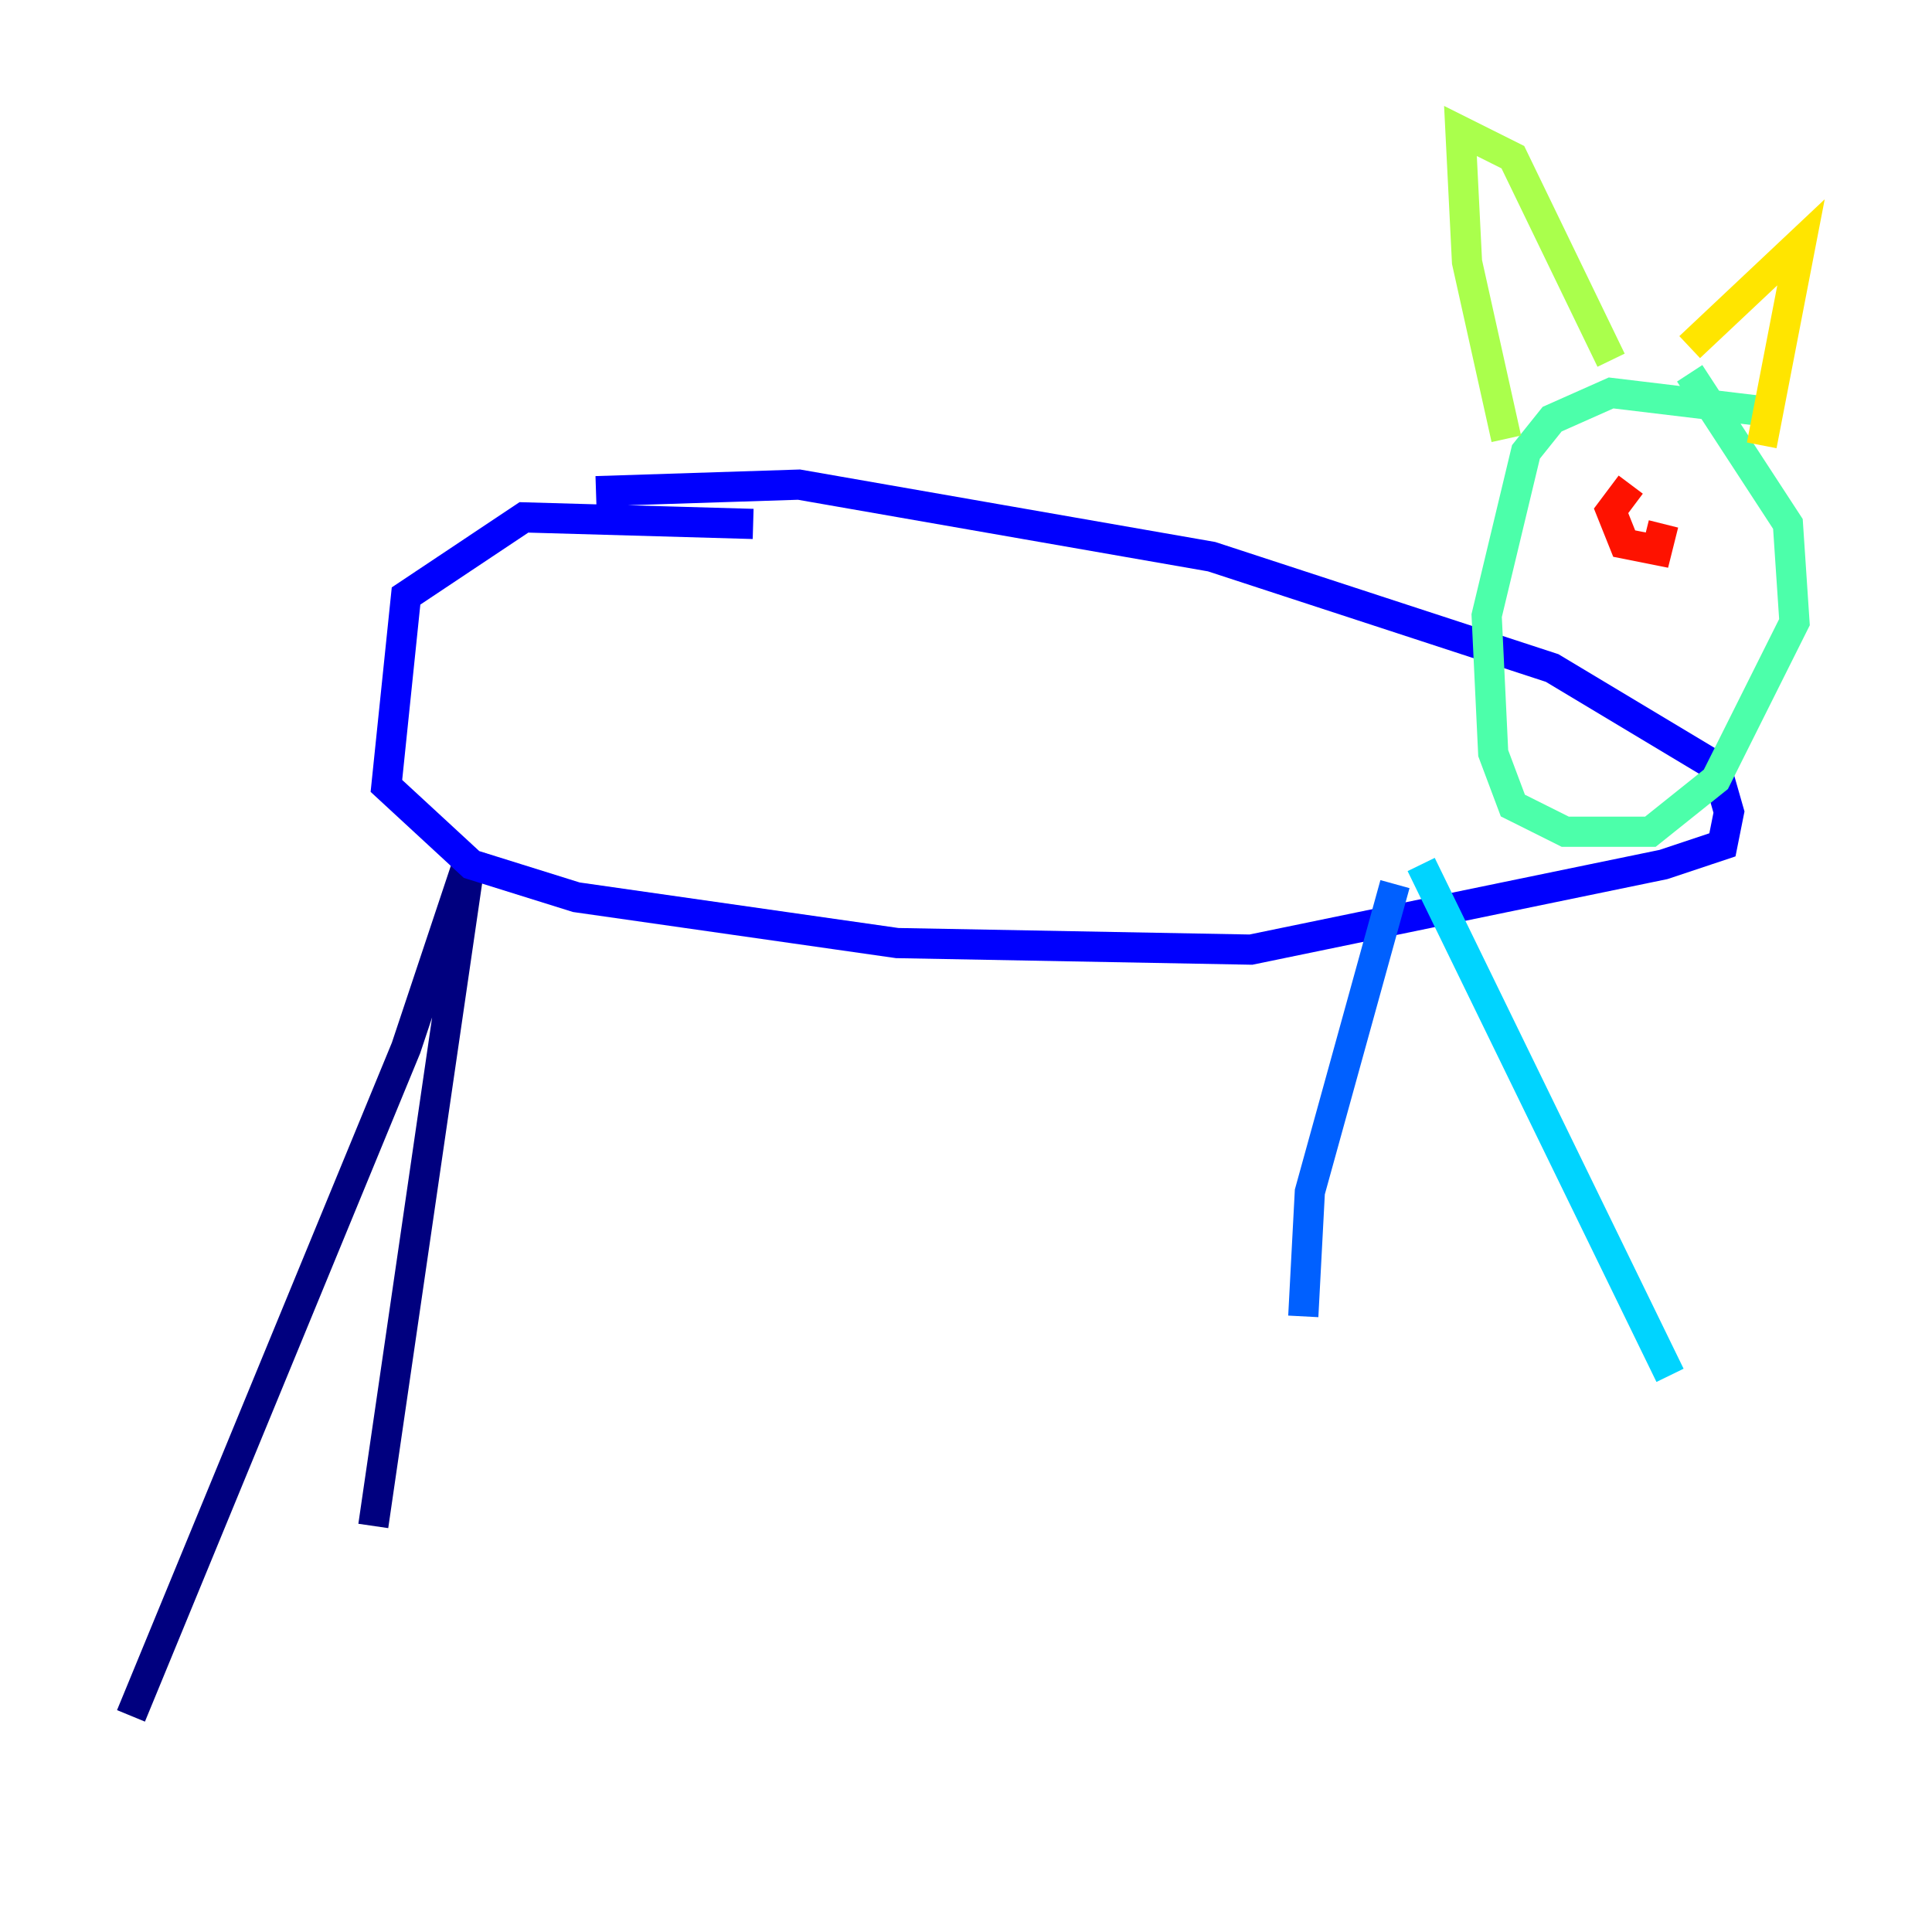 <?xml version="1.0" encoding="utf-8" ?>
<svg baseProfile="tiny" height="128" version="1.2" viewBox="0,0,128,128" width="128" xmlns="http://www.w3.org/2000/svg" xmlns:ev="http://www.w3.org/2001/xml-events" xmlns:xlink="http://www.w3.org/1999/xlink"><defs /><polyline fill="none" points="8.678,113.681 26.902,69.424 31.241,56.407 24.732,101.098" stroke="#00007f" stroke-width="2" /><polyline fill="none" points="49.898,34.712 34.712,34.278 26.902,39.485 25.6,52.068 31.241,57.275 38.183,59.444 59.444,62.481 82.875,62.915 110.21,57.275 114.115,55.973 114.549,53.803 113.681,50.766 102.834,44.258 80.271,36.881 52.936,32.108 39.485,32.542" stroke="#0000fe" stroke-width="2" /><polyline fill="none" points="92.42,58.576 86.78,78.969 86.346,87.214" stroke="#0060ff" stroke-width="2" /><polyline fill="none" points="94.156,57.275 110.644,91.119" stroke="#00d4ff" stroke-width="2" /><polyline fill="none" points="117.586,27.336 106.739,26.034 102.834,27.77 101.098,29.939 98.495,40.786 98.929,49.898 100.231,53.37 103.702,55.105 109.342,55.105 113.681,51.634 118.888,41.22 118.454,34.712 111.946,24.732" stroke="#4cffaa" stroke-width="2" /><polyline fill="none" points="99.797,29.071 97.193,17.356 96.759,8.678 100.231,10.414 106.739,23.864" stroke="#aaff4c" stroke-width="2" /><polyline fill="none" points="111.946,22.997 119.322,16.054 116.719,29.505" stroke="#ffe500" stroke-width="2" /><polyline fill="none" points="106.739,30.807 106.739,30.807" stroke="#ff7a00" stroke-width="2" /><polyline fill="none" points="108.041,32.108 106.739,33.844 107.607,36.014 109.776,36.447 110.21,34.712" stroke="#fe1200" stroke-width="2" /><polyline fill="none" points="114.549,36.014 114.549,36.014" stroke="#7f0000" stroke-width="2" /></svg>